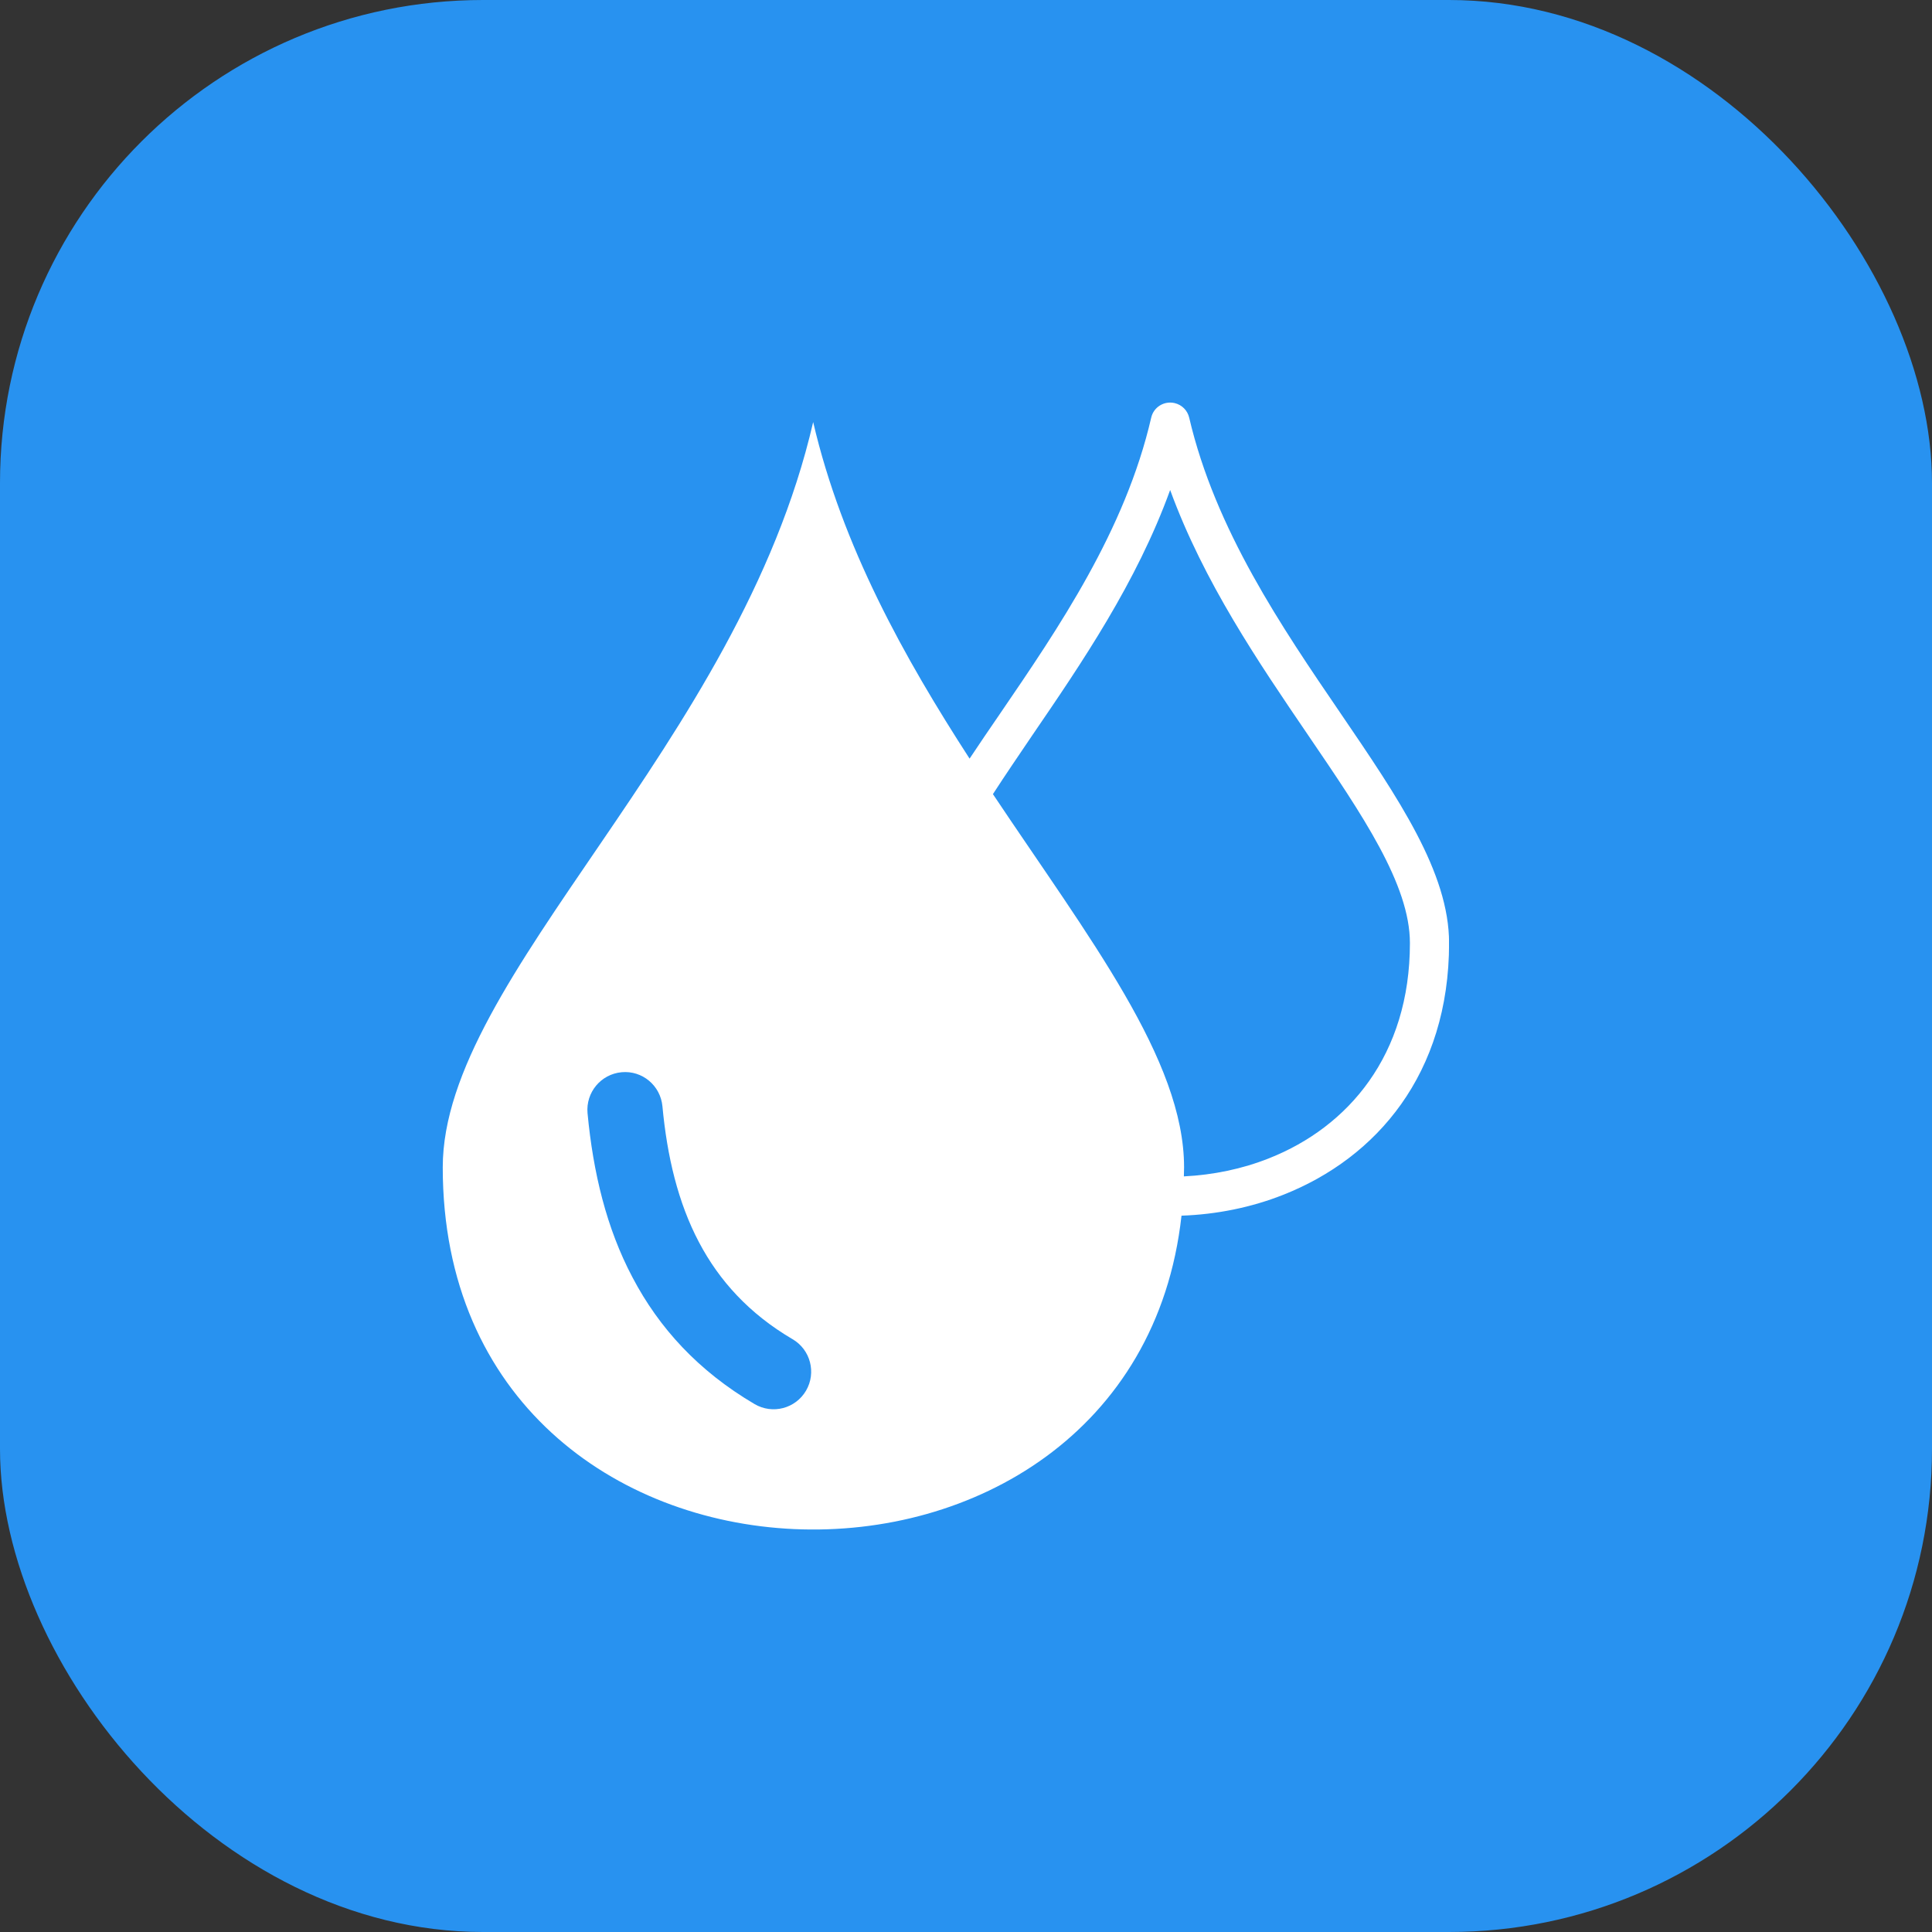 <svg width="48" height="48" viewBox="0 0 48 48" fill="none" xmlns="http://www.w3.org/2000/svg">
<rect x="0" y="0" width="48" height="48" fill="#333333" stroke="none"/>
<rect width="48" height="48" rx="12" fill="#2892F0"/>
<g clip-path="url(#clip0_237_5)">
<path fill-rule="evenodd" clip-rule="evenodd" d="M20.203 10.486C20.924 13.578 22.469 16.344 24.089 18.848C24.331 18.484 24.585 18.11 24.847 17.729C26.301 15.601 27.957 13.174 28.601 10.378C28.66 10.116 28.919 9.955 29.181 10.014C29.368 10.057 29.504 10.201 29.545 10.376C30.194 13.158 31.848 15.585 33.302 17.716C34.746 19.835 36.002 21.678 36.002 23.43C36.002 26.682 34.198 28.767 31.891 29.681C31.088 30 30.223 30.173 29.354 30.203C28.162 40.985 11 40.586 11 29.002C11 24.262 18.351 18.513 20.203 10.486ZM24.669 19.73C27.056 23.305 29.418 26.329 29.418 29.002C29.418 29.079 29.413 29.152 29.413 29.227C30.141 29.191 30.863 29.043 31.532 28.776C33.495 27.999 35.029 26.217 35.029 23.43C35.029 21.977 33.852 20.25 32.498 18.262C31.272 16.462 29.907 14.46 29.072 12.174C28.239 14.473 26.872 16.476 25.643 18.274C25.304 18.775 24.972 19.261 24.669 19.73ZM14.597 27.655C14.552 27.14 14.929 26.687 15.444 26.639C15.958 26.591 16.41 26.971 16.458 27.486C16.574 28.731 16.845 29.875 17.366 30.863C17.869 31.818 18.613 32.639 19.691 33.272C20.137 33.532 20.285 34.106 20.026 34.55C19.764 34.997 19.193 35.145 18.749 34.885C17.346 34.06 16.372 32.989 15.714 31.736C15.068 30.515 14.736 29.134 14.597 27.655Z" fill="white"/>
</g>
<defs>
<clipPath id="clip0_237_5">
<rect width="25" height="28" fill="white" transform="translate(11 10)"/>
</clipPath>
</defs>
</svg>
